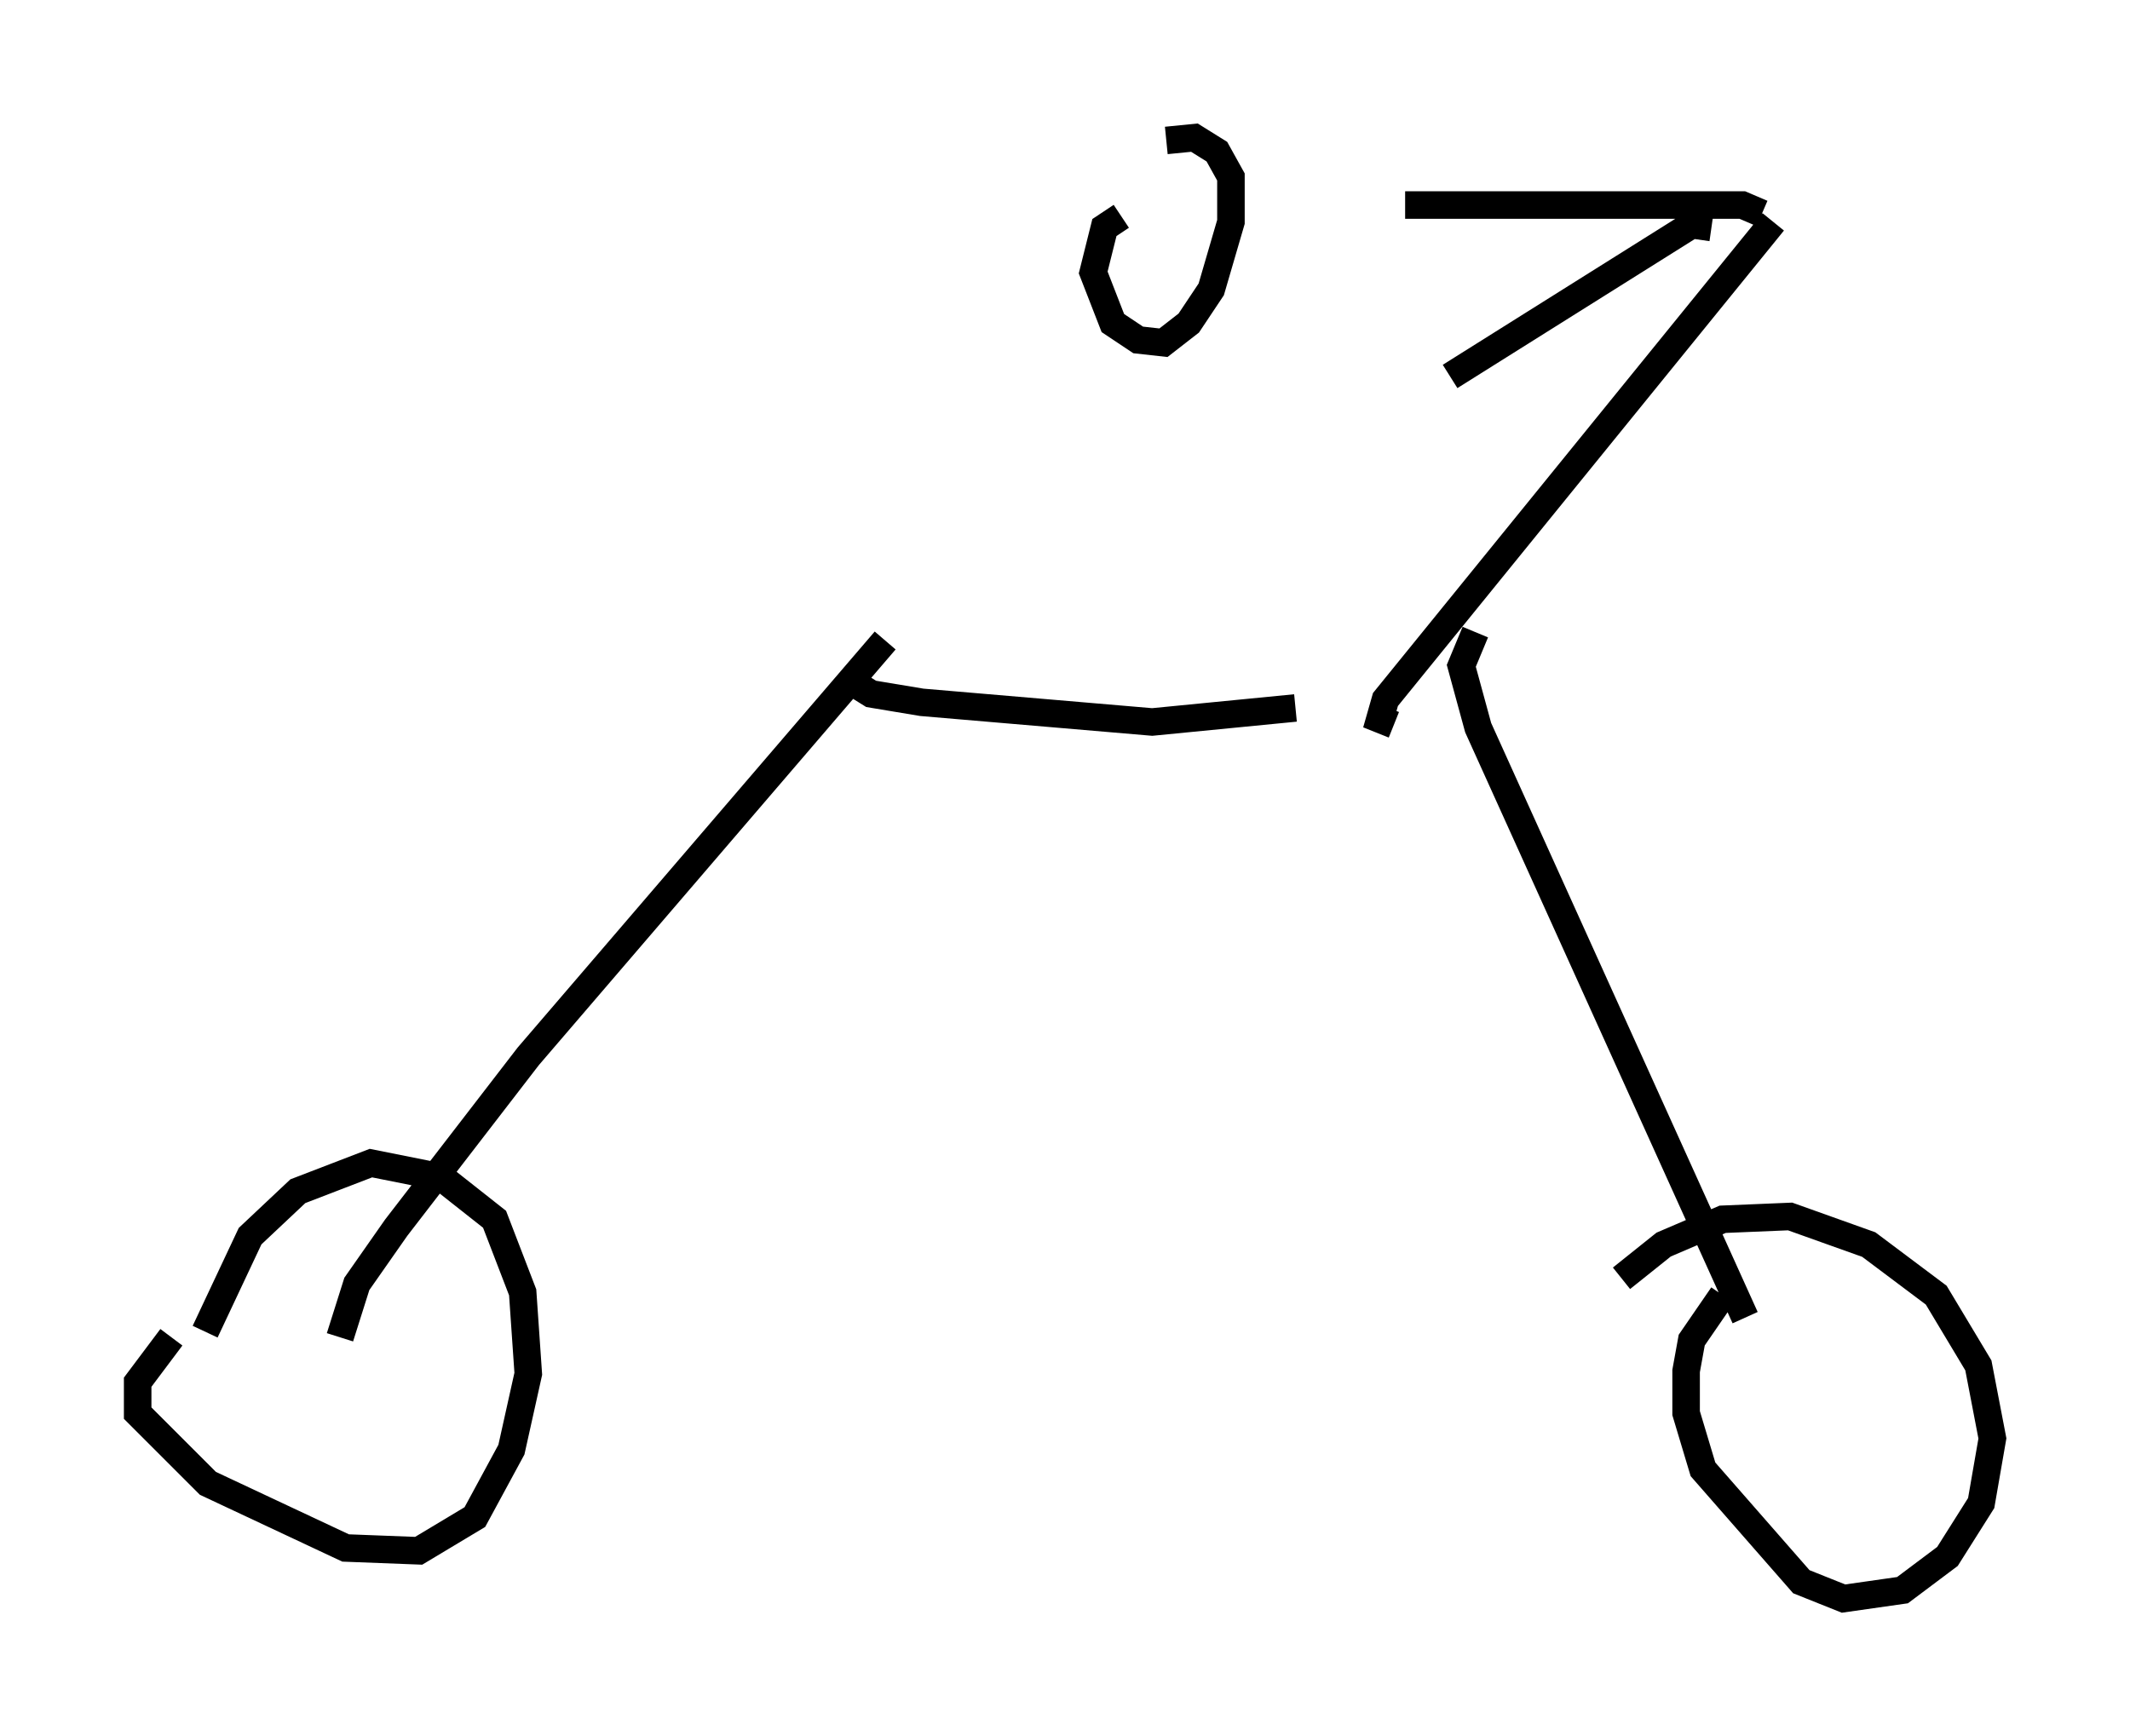 <?xml version="1.0" encoding="utf-8" ?>
<svg baseProfile="full" height="63.084" version="1.1" width="77.376" xmlns="http://www.w3.org/2000/svg" xmlns:ev="http://www.w3.org/2001/xml-events" xmlns:xlink="http://www.w3.org/1999/xlink"><defs /><rect fill="white" height="63.084" width="77.376" x="0" y="0" /><path d="M12.452, 49.611 m-0.102, -1.021 l0.613, -1.94 1.429, -2.042 l4.798, -6.227 12.965, -15.109 m-25.929, 25.317 l-1.225, 1.633 0.0, 1.123 l2.552, 2.552 5.002, 2.348 l2.654, 0.102 2.042, -1.225 l1.327, -2.45 0.613, -2.756 l-0.204, -2.96 -1.021, -2.654 l-1.94, -1.531 -2.552, -0.51 l-2.654, 1.021 -1.735, 1.633 l-1.633, 3.471 m23.377, -23.684 l0.817, 0.51 1.838, 0.306 l8.371, 0.715 5.206, -0.51 m6.533, -2.756 l-0.51, 1.225 0.613, 2.246 l9.698, 21.438 m-0.817, -0.817 l-1.123, 1.633 -0.204, 1.123 l0.0, 1.531 0.613, 2.042 l3.573, 4.083 1.531, 0.613 l2.144, -0.306 1.633, -1.225 l1.225, -1.94 0.408, -2.348 l-0.51, -2.654 -1.531, -2.552 l-2.45, -1.838 -2.858, -1.021 l-2.45, 0.102 -2.144, 0.919 l-1.531, 1.225 m-8.269, -20.111 l-0.51, -0.204 0.204, -0.715 l14.088, -17.354 m-0.408, -0.306 l-0.715, -0.306 -12.25, 0.0 m11.127, 0.817 l-0.715, -0.102 -8.779, 5.513 m-11.944, -5.819 l-0.613, 0.408 -0.408, 1.633 l0.715, 1.838 0.919, 0.613 l0.919, 0.102 0.919, -0.715 l0.817, -1.225 0.715, -2.45 l0.0, -1.633 -0.51, -0.919 l-0.817, -0.51 -1.021, 0.102 " fill="none" stroke="black" stroke-width="1" /></svg>